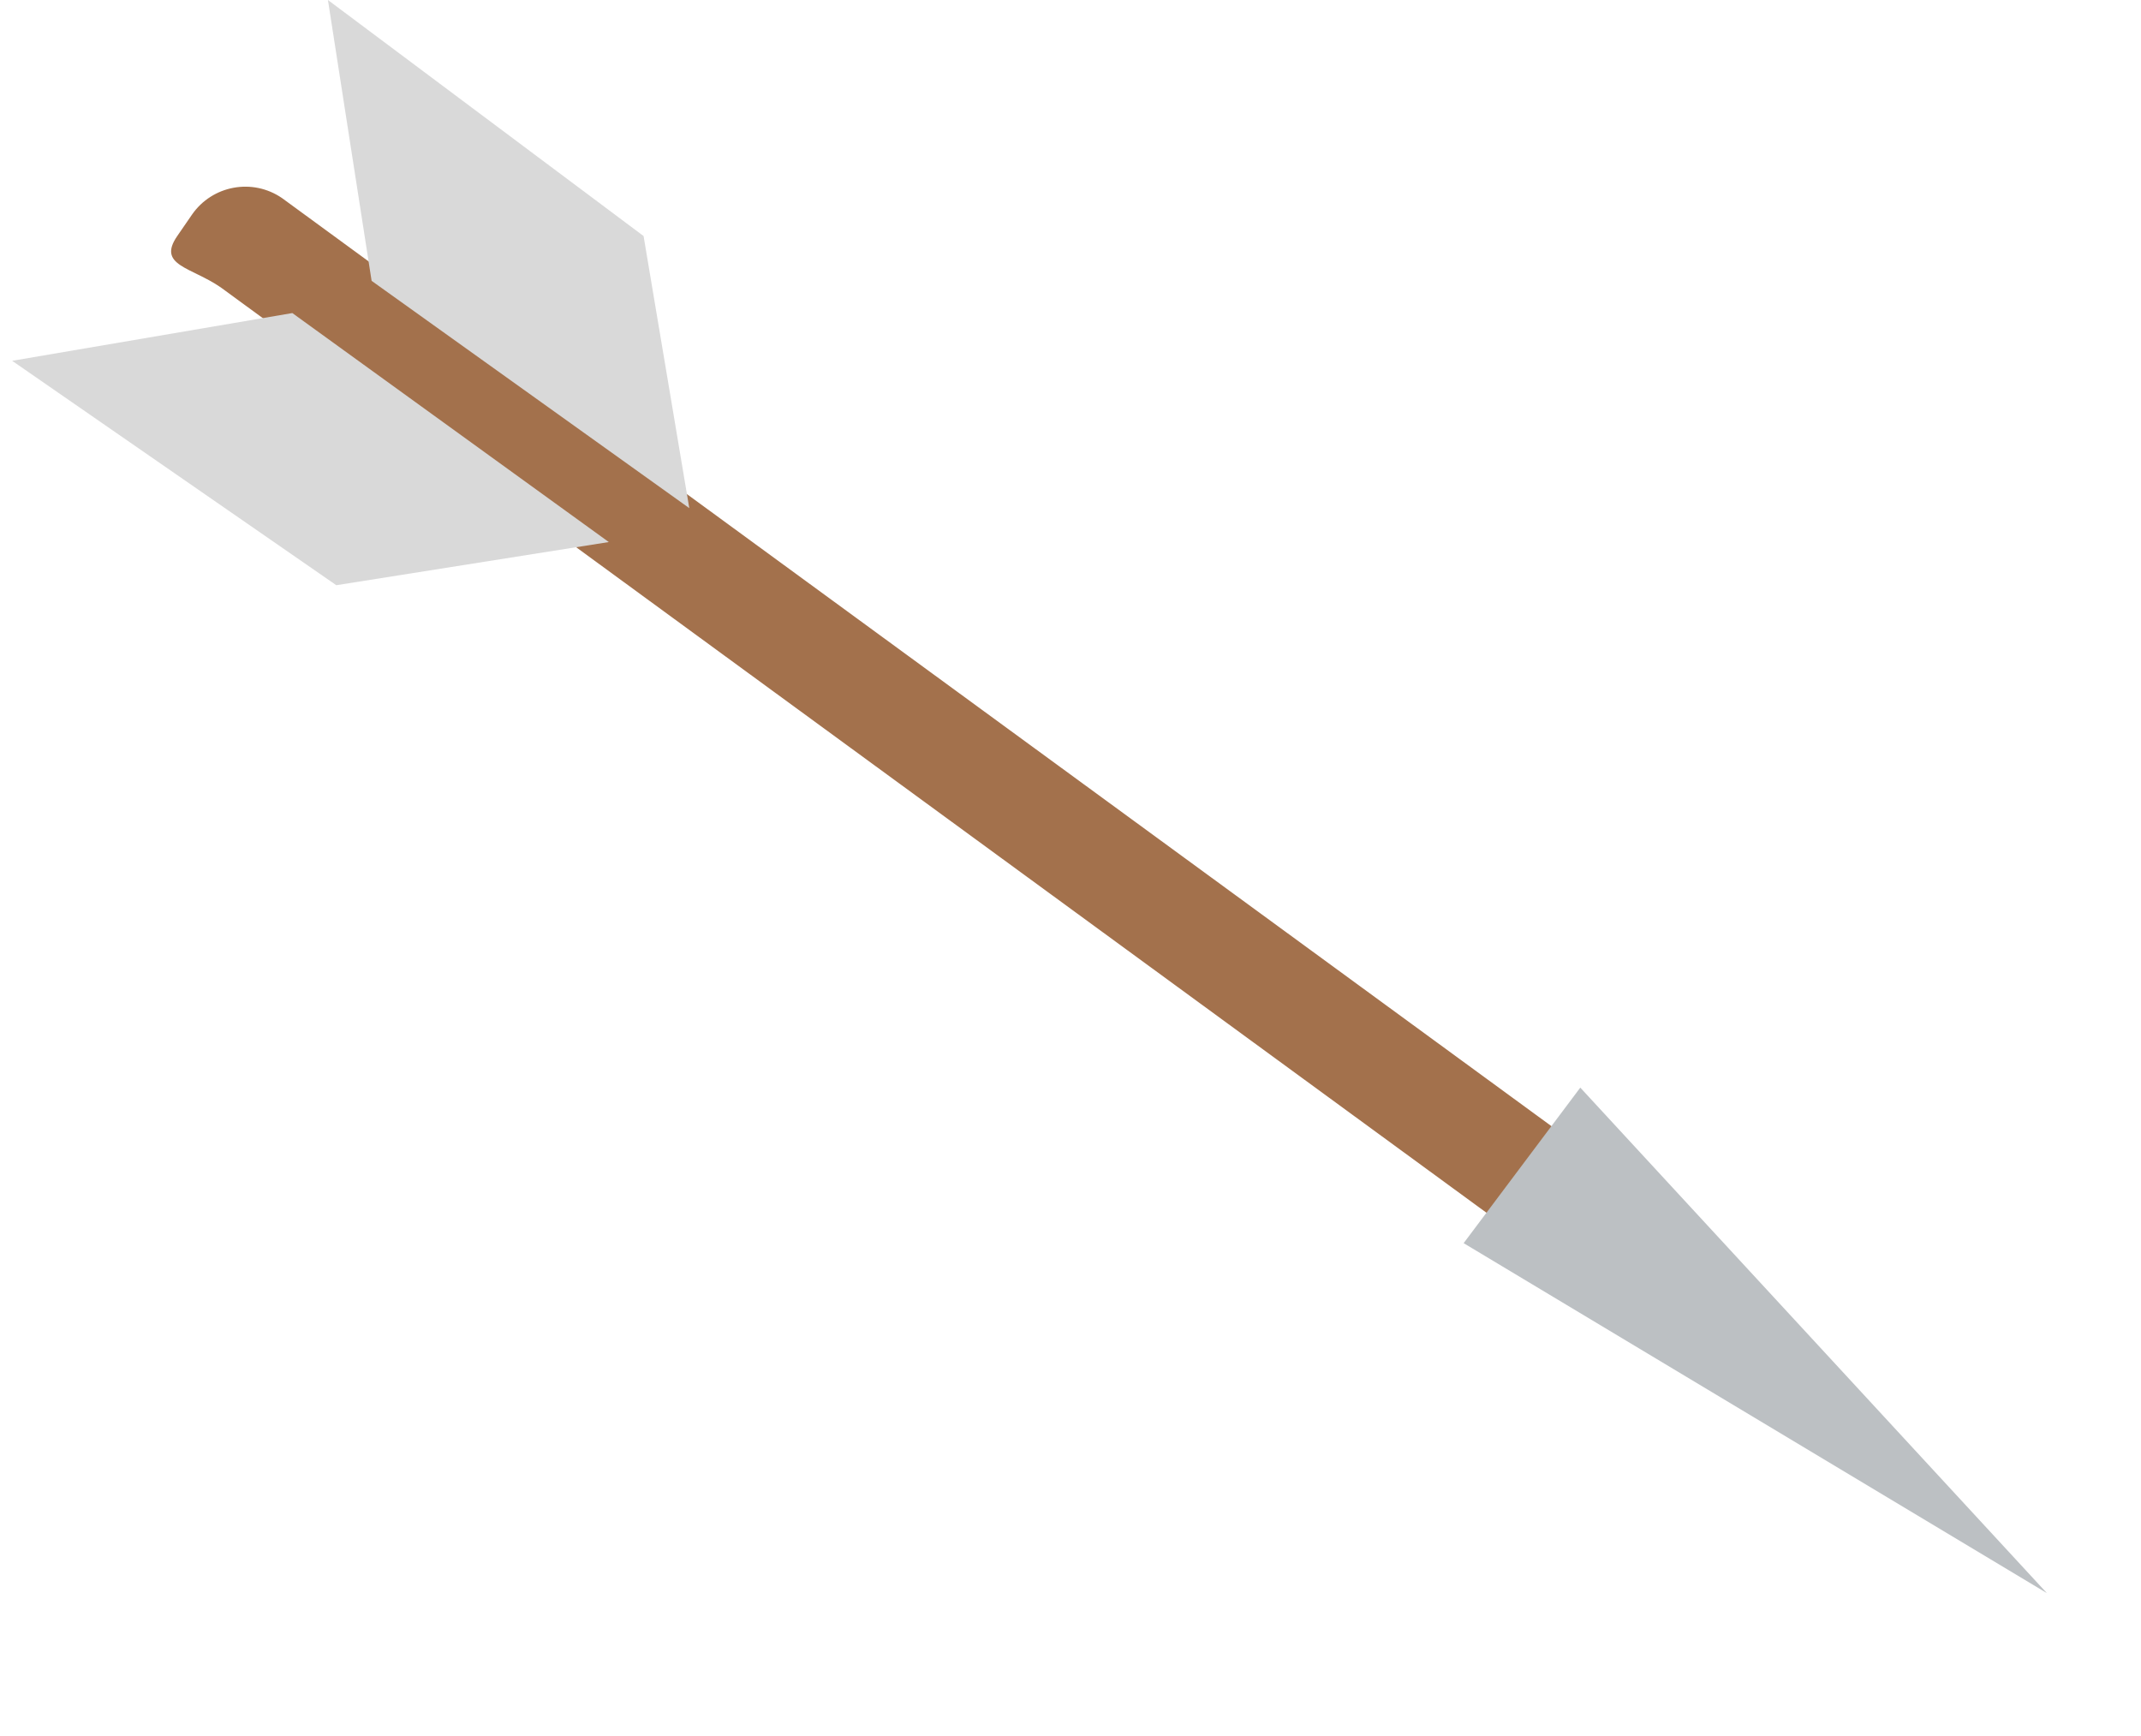 <svg width="37" height="30" viewBox="0 0 37 30" fill="none" xmlns="http://www.w3.org/2000/svg">
<path d="M3.813 4.965C3.303 4.614 2.712 4.588 3.063 4.079L3.317 3.71C3.669 3.201 4.366 3.073 4.875 3.424L27.055 19.639L25.993 21.18L3.813 4.965Z" fill="#A3714C"/>
<path d="M0.21 6.235L5.812 10.113L10.521 9.367L5.052 5.41L0.21 6.235Z" fill="#D9D9D9"/>
<path d="M5.667 0L11.122 4.079L11.912 8.781L6.422 4.853L5.667 0Z" fill="#D9D9D9"/>
<path d="M27.31 18.795L35.373 27.53L25.294 21.483L27.31 18.795Z" fill="#BCC0C3"/>
</svg>
